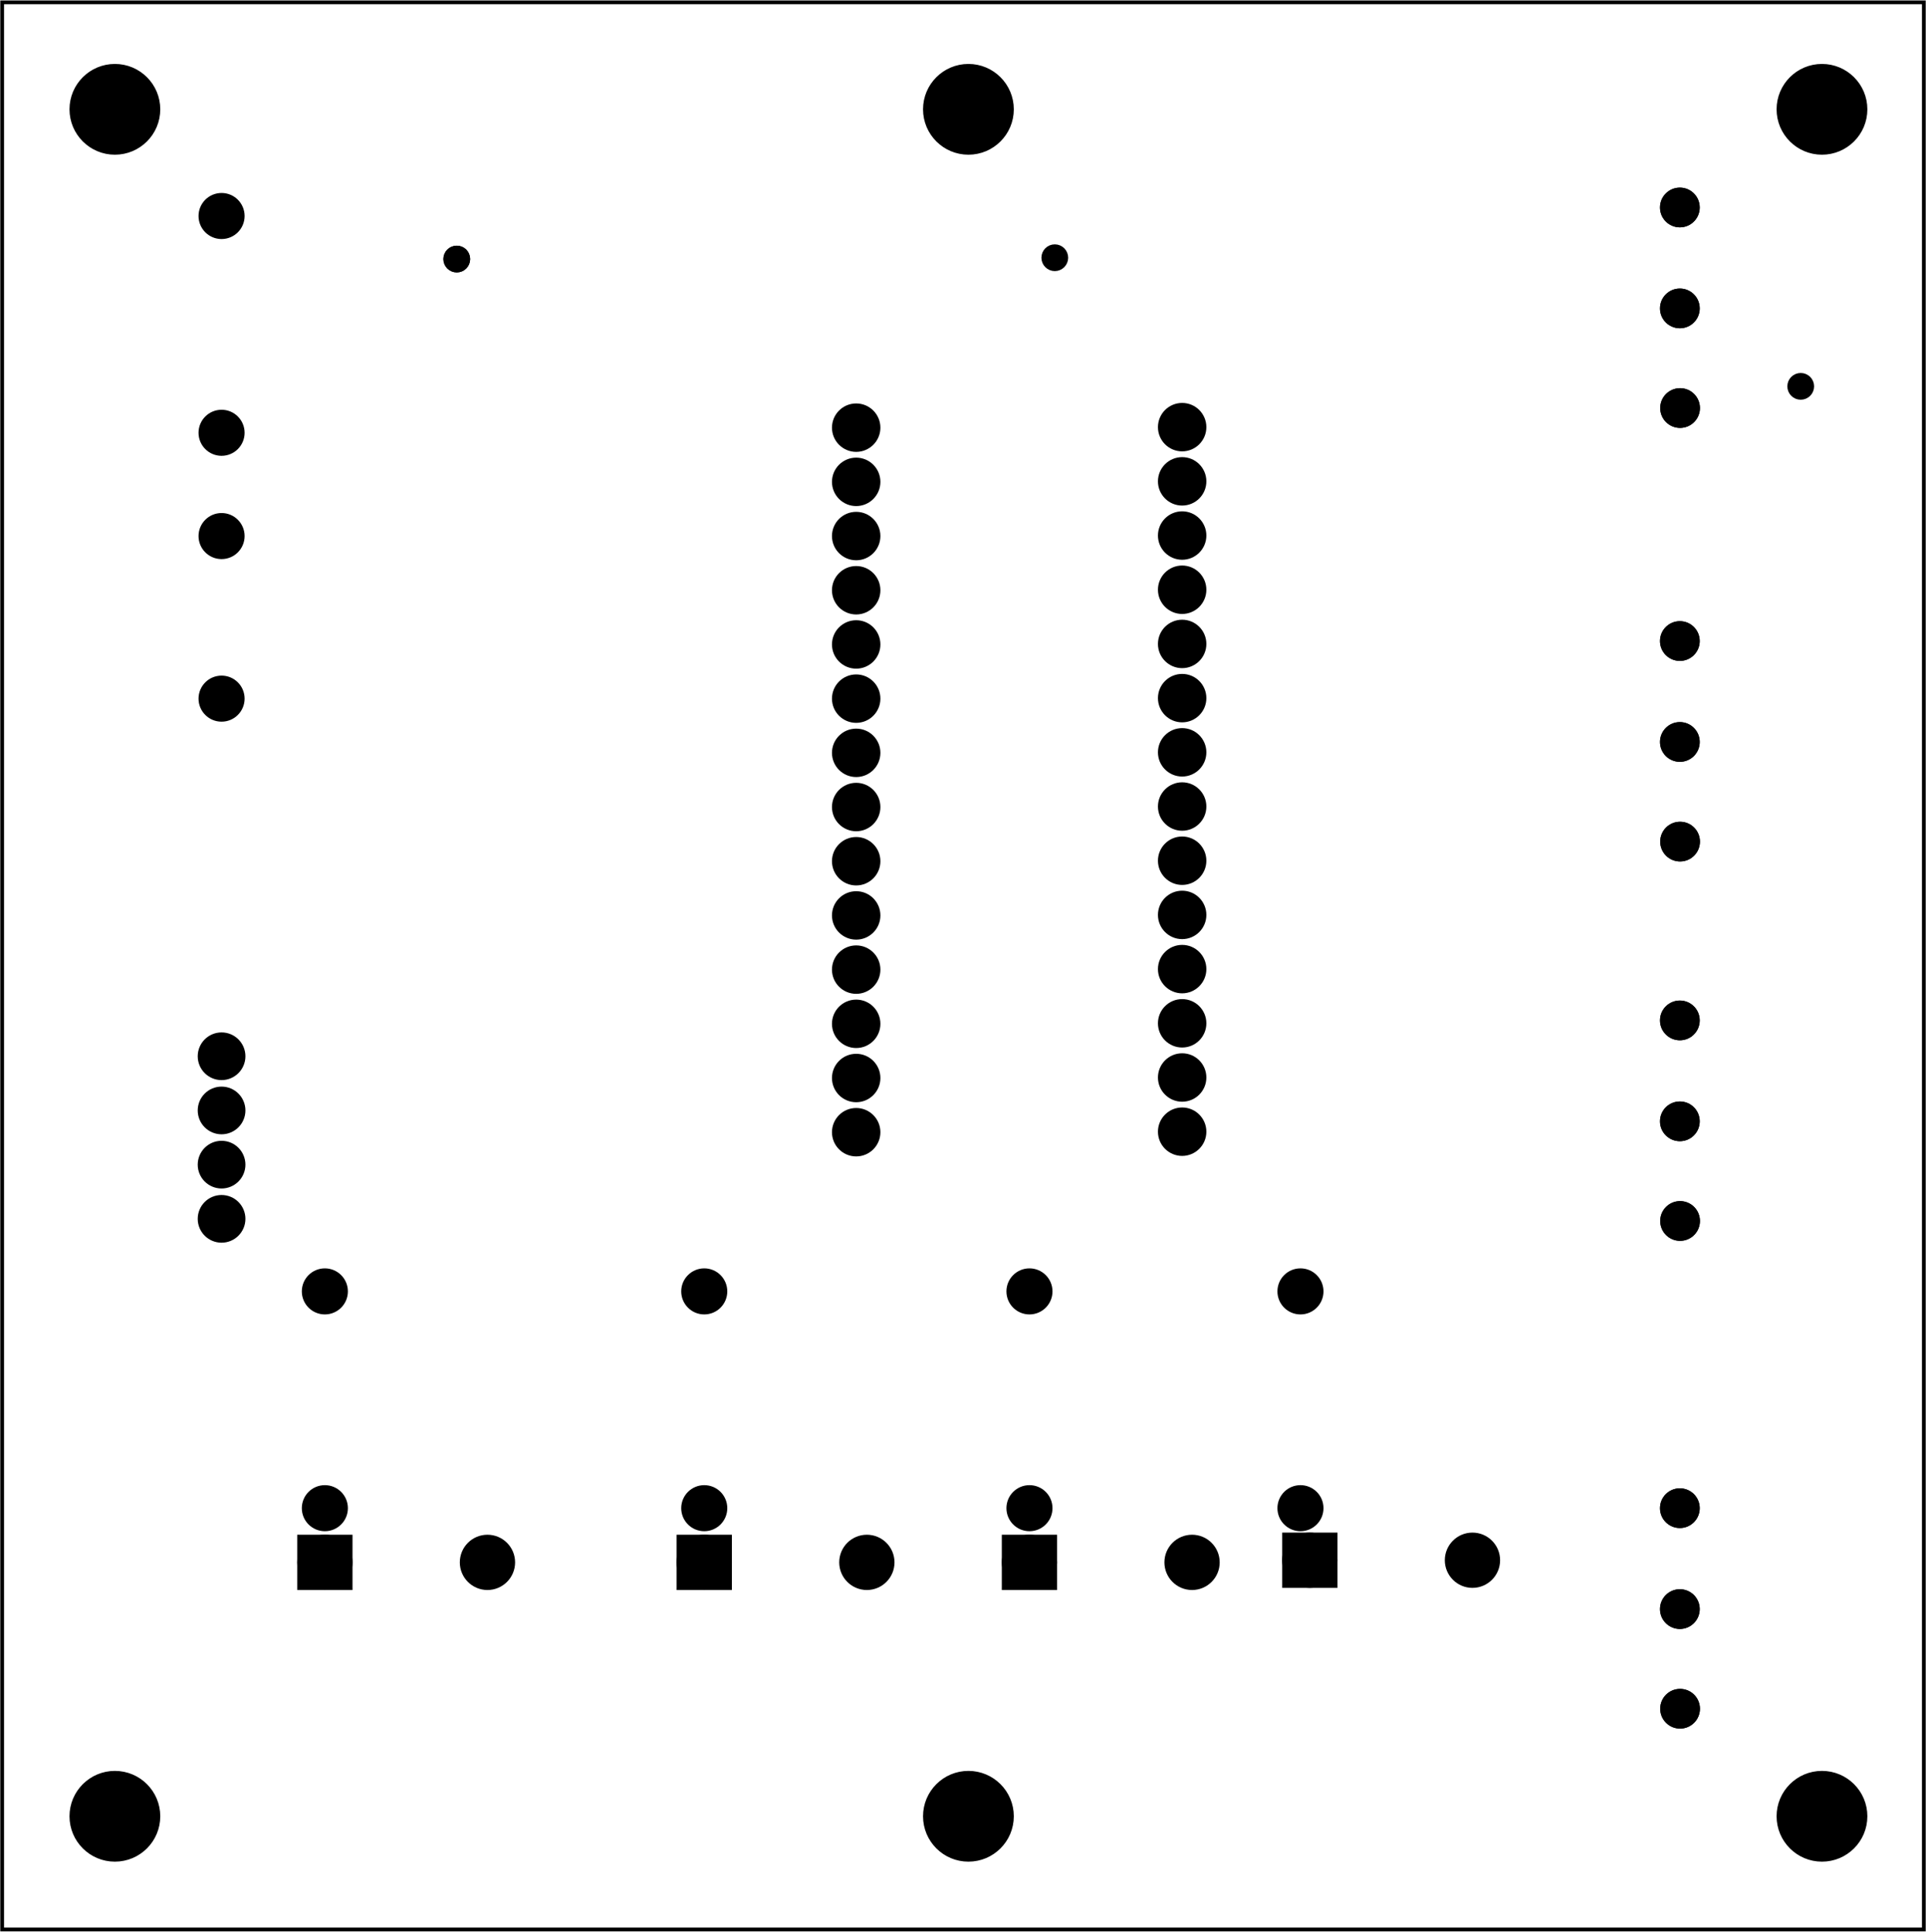 <?xml version='1.0' encoding='UTF-8' standalone='no'?>
<!-- Created with Fritzing (http://www.fritzing.org/) -->
<svg xmlns="http://www.w3.org/2000/svg"  viewBox="0 0 255.851 256.603" xmlns:svg="http://www.w3.org/2000/svg" baseProfile="tiny" x="0in" y="0in" height="3.564in" version="1.2" width="3.553in">
 <g partID="20370">
  <g  id="board">
   <rect fill="none" fill-opacity="0.5"  stroke="black" id="boardoutline" x="0.288" y="0.288" height="256.027" width="255.275" stroke-width="0.5"/>
  </g>
 </g>
 <g partID="854330551">
  <g transform="translate(108.696,51.756)">
   <g  id="copper1">
    <g  id="copper0">
     <circle fill="black"  r="2.137" stroke="black" id="connector0pin" cx="5.04" cy="5.04" stroke-width="2.16"/>
     <circle fill="black"  r="2.137" stroke="black" id="connector1pin" cx="5.04" cy="12.24" stroke-width="2.16"/>
     <circle fill="black"  r="2.137" stroke="black" id="connector2pin" cx="5.04" cy="19.44" stroke-width="2.16"/>
     <circle fill="black"  r="2.137" stroke="black" id="connector3pin" cx="5.04" cy="26.64" stroke-width="2.16"/>
     <circle fill="black"  r="2.137" stroke="black" id="connector4pin" cx="5.04" cy="33.84" stroke-width="2.16"/>
     <circle fill="black"  r="2.137" stroke="black" id="connector5pin" cx="5.04" cy="41.04" stroke-width="2.16"/>
     <circle fill="black"  r="2.137" stroke="black" id="connector6pin" cx="5.04" cy="48.24" stroke-width="2.16"/>
     <circle fill="black"  r="2.137" stroke="black" id="connector7pin" cx="5.04" cy="55.44" stroke-width="2.16"/>
     <circle fill="black"  r="2.137" stroke="black" id="connector8pin" cx="5.04" cy="62.64" stroke-width="2.16"/>
     <circle fill="black"  r="2.137" stroke="black" id="connector9pin" cx="5.04" cy="69.84" stroke-width="2.16"/>
     <circle fill="black"  r="2.137" stroke="black" id="connector10pin" cx="5.04" cy="77.04" stroke-width="2.16"/>
     <circle fill="black"  r="2.137" stroke="black" id="connector11pin" cx="5.04" cy="84.24" stroke-width="2.16"/>
     <circle fill="black"  r="2.137" stroke="black" id="connector12pin" cx="5.04" cy="91.44" stroke-width="2.16"/>
     <circle fill="black"  r="2.137" stroke="black" id="connector13pin" cx="5.04" cy="98.64" stroke-width="2.16"/>
    </g>
   </g>
  </g>
 </g>
 <g partID="854329951">
  <g transform="translate(151.999,51.688)">
   <g  id="copper1">
    <g  id="copper0">
     <circle fill="black"  r="2.137" stroke="black" id="connector0pin" cx="5.04" cy="5.04" stroke-width="2.16"/>
     <circle fill="black"  r="2.137" stroke="black" id="connector1pin" cx="5.04" cy="12.24" stroke-width="2.16"/>
     <circle fill="black"  r="2.137" stroke="black" id="connector2pin" cx="5.04" cy="19.44" stroke-width="2.16"/>
     <circle fill="black"  r="2.137" stroke="black" id="connector3pin" cx="5.04" cy="26.64" stroke-width="2.16"/>
     <circle fill="black"  r="2.137" stroke="black" id="connector4pin" cx="5.04" cy="33.84" stroke-width="2.16"/>
     <circle fill="black"  r="2.137" stroke="black" id="connector5pin" cx="5.04" cy="41.04" stroke-width="2.16"/>
     <circle fill="black"  r="2.137" stroke="black" id="connector6pin" cx="5.04" cy="48.24" stroke-width="2.16"/>
     <circle fill="black"  r="2.137" stroke="black" id="connector7pin" cx="5.04" cy="55.44" stroke-width="2.16"/>
     <circle fill="black"  r="2.137" stroke="black" id="connector8pin" cx="5.04" cy="62.64" stroke-width="2.16"/>
     <circle fill="black"  r="2.137" stroke="black" id="connector9pin" cx="5.04" cy="69.84" stroke-width="2.16"/>
     <circle fill="black"  r="2.137" stroke="black" id="connector10pin" cx="5.04" cy="77.04" stroke-width="2.16"/>
     <circle fill="black"  r="2.137" stroke="black" id="connector11pin" cx="5.04" cy="84.24" stroke-width="2.16"/>
     <circle fill="black"  r="2.137" stroke="black" id="connector12pin" cx="5.04" cy="91.44" stroke-width="2.16"/>
     <circle fill="black"  r="2.137" stroke="black" id="connector13pin" cx="5.04" cy="98.64" stroke-width="2.16"/>
    </g>
   </g>
  </g>
 </g>
 <g partID="854310981">
  <g transform="translate(57.661,31.378)">
   <g  id="copper1">
    <circle fill="black"  r="0.992" stroke="black" id="connector0pin" cx="3.017" cy="3.017" stroke-width="1.57"/>
   </g>
  </g>
 </g>
 <g partID="854322661">
  <g transform="translate(236.192,48.291)">
   <g  id="copper1">
    <circle fill="black"  r="0.992" stroke="black" id="connector0pin" cx="3.017" cy="3.017" stroke-width="1.57"/>
   </g>
  </g>
 </g>
 <g partID="854148481">
  <g transform="translate(90.242,204.232)">
   <g  id="copper1">
    <g  id="copper0">
     <rect fill="black"  stroke="black" id="rect20" x="0.72" y="0.72" height="5.184" width="5.184" stroke-width="2.16"/>
     <circle fill="black"  r="2.592" stroke="black" id="connector0pin" cx="3.312" cy="3.312" stroke-width="2.16"/>
     <circle fill="black"  r="2.592" stroke="black" id="connector1pin" cx="24.912" cy="3.312" stroke-width="2.16"/>
    </g>
   </g>
  </g>
 </g>
 <g partID="854146861">
  <g transform="translate(39.842,204.232)">
   <g  id="copper1">
    <g  id="copper0">
     <rect fill="black"  stroke="black" id="rect20" x="0.72" y="0.72" height="5.184" width="5.184" stroke-width="2.16"/>
     <circle fill="black"  r="2.592" stroke="black" id="connector0pin" cx="3.312" cy="3.312" stroke-width="2.16"/>
     <circle fill="black"  r="2.592" stroke="black" id="connector1pin" cx="24.912" cy="3.312" stroke-width="2.16"/>
    </g>
   </g>
  </g>
 </g>
 <g partID="854149281">
  <g transform="translate(133.442,204.232)">
   <g  id="copper1">
    <g  id="copper0">
     <rect fill="black"  stroke="black" id="rect20" x="0.72" y="0.72" height="5.184" width="5.184" stroke-width="2.16"/>
     <circle fill="black"  r="2.592" stroke="black" id="connector0pin" cx="3.312" cy="3.312" stroke-width="2.16"/>
     <circle fill="black"  r="2.592" stroke="black" id="connector1pin" cx="24.912" cy="3.312" stroke-width="2.16"/>
    </g>
   </g>
  </g>
 </g>
 <g partID="854149311">
  <g transform="translate(170.689,203.948)">
   <g  id="copper1">
    <g  id="copper0">
     <rect fill="black"  stroke="black" id="rect20" x="0.72" y="0.72" height="5.184" width="5.184" stroke-width="2.16"/>
     <circle fill="black"  r="2.592" stroke="black" id="connector0pin" cx="3.312" cy="3.312" stroke-width="2.16"/>
     <circle fill="black"  r="2.592" stroke="black" id="connector1pin" cx="24.912" cy="3.312" stroke-width="2.16"/>
    </g>
   </g>
  </g>
 </g>
 <g partID="854120071">
  <g transform="translate(32.134,68.497)">
   <g transform="matrix(0,1,-1,0,0,0)">
    <g  id="copper1">
     <!-- <rect width="55" x="10" y="10" fill="none" height="55" stroke="rgb(255, 191, 0)" stroke-width="20" /> -->
     <circle fill="black"  r="1.98" stroke="black" id="connector0pin" cx="2.7" cy="2.7" stroke-width="2.16"/>
     <circle fill="black"  r="1.98" stroke="black" id="connector1pin" cx="24.3" cy="2.7" stroke-width="2.16"/>
    </g>
   </g>
  </g>
 </g>
 <g partID="854120251">
  <g transform="translate(32.53,25.977)">
   <g transform="matrix(0,1,-1,0,0,0)">
    <g  id="copper1">
     <!-- <rect width="55" x="10" y="15.5" fill="none" height="55" stroke="rgb(255, 191, 0)" stroke-width="20" />  -->
     <circle fill="black"  r="1.98" stroke="black" id="connector0pin" cx="2.7" cy="3.096" stroke-width="2.16"/>
     <circle fill="black"  r="1.98" stroke="black" id="connector1pin" cx="31.5" cy="3.096" stroke-width="2.16"/>
    </g>
   </g>
  </g>
 </g>
 <g partID="854165831">
  <g transform="translate(292.338,190.064)">
   <g transform="matrix(0,1,-1,0,0,0)">
    <g  id="copper1">
     <circle fill="black"  r="1.919" stroke="black" id="connector0pad" cx="10.28" cy="69.184" connectorname="P$1" stroke-width="1.44"/>
     <circle fill="black"  r="1.919" stroke="black" id="connector1pad" cx="23.688" cy="69.184" connectorname="P$2" stroke-width="1.44"/>
     <circle fill="black"  r="1.919" stroke="black" id="connector2pad" cx="36.925" cy="69.155" connectorname="P$3" stroke-width="1.44"/>
     <g  id="copper0">
      <circle fill="black"  r="1.919" stroke="black" id="connector0pad" cx="10.28" cy="69.184" connectorname="P$1" stroke-width="1.44"/>
      <circle fill="black"  r="1.919" stroke="black" id="connector1pad" cx="23.688" cy="69.184" connectorname="P$2" stroke-width="1.44"/>
      <circle fill="black"  r="1.919" stroke="black" id="connector2pad" cx="36.925" cy="69.155" connectorname="P$3" stroke-width="1.44"/>
     </g>
    </g>
   </g>
  </g>
 </g>
 <g partID="854165811">
  <g transform="translate(292.338,125.264)">
   <g transform="matrix(0,1,-1,0,0,0)">
    <g  id="copper1">
     <circle fill="black"  r="1.919" stroke="black" id="connector0pad" cx="10.28" cy="69.184" connectorname="P$1" stroke-width="1.44"/>
     <circle fill="black"  r="1.919" stroke="black" id="connector1pad" cx="23.688" cy="69.184" connectorname="P$2" stroke-width="1.44"/>
     <circle fill="black"  r="1.919" stroke="black" id="connector2pad" cx="36.925" cy="69.155" connectorname="P$3" stroke-width="1.44"/>
     <g  id="copper0">
      <circle fill="black"  r="1.919" stroke="black" id="connector0pad" cx="10.28" cy="69.184" connectorname="P$1" stroke-width="1.44"/>
      <circle fill="black"  r="1.919" stroke="black" id="connector1pad" cx="23.688" cy="69.184" connectorname="P$2" stroke-width="1.44"/>
      <circle fill="black"  r="1.919" stroke="black" id="connector2pad" cx="36.925" cy="69.155" connectorname="P$3" stroke-width="1.44"/>
     </g>
    </g>
   </g>
  </g>
 </g>
 <g partID="854121091">
  <g transform="translate(292.338,17.264)">
   <g transform="matrix(0,1,-1,0,0,0)">
    <g  id="copper1">
     <circle fill="black"  r="1.919" stroke="black" id="connector0pad" cx="10.28" cy="69.184" connectorname="P$1" stroke-width="1.44"/>
     <circle fill="black"  r="1.919" stroke="black" id="connector1pad" cx="23.688" cy="69.184" connectorname="P$2" stroke-width="1.44"/>
     <circle fill="black"  r="1.919" stroke="black" id="connector2pad" cx="36.925" cy="69.155" connectorname="P$3" stroke-width="1.44"/>
     <g  id="copper0">
      <circle fill="black"  r="1.919" stroke="black" id="connector0pad" cx="10.28" cy="69.184" connectorname="P$1" stroke-width="1.44"/>
      <circle fill="black"  r="1.919" stroke="black" id="connector1pad" cx="23.688" cy="69.184" connectorname="P$2" stroke-width="1.44"/>
      <circle fill="black"  r="1.919" stroke="black" id="connector2pad" cx="36.925" cy="69.155" connectorname="P$3" stroke-width="1.44"/>
     </g>
    </g>
   </g>
  </g>
 </g>
 <g partID="854122401">
  <g transform="translate(292.338,74.864)">
   <g transform="matrix(0,1,-1,0,0,0)">
    <g  id="copper1">
     <circle fill="black"  r="1.919" stroke="black" id="connector0pad" cx="10.28" cy="69.184" connectorname="P$1" stroke-width="1.44"/>
     <circle fill="black"  r="1.919" stroke="black" id="connector1pad" cx="23.688" cy="69.184" connectorname="P$2" stroke-width="1.44"/>
     <circle fill="black"  r="1.919" stroke="black" id="connector2pad" cx="36.925" cy="69.155" connectorname="P$3" stroke-width="1.44"/>
     <g  id="copper0">
      <circle fill="black"  r="1.919" stroke="black" id="connector0pad" cx="10.28" cy="69.184" connectorname="P$1" stroke-width="1.44"/>
      <circle fill="black"  r="1.919" stroke="black" id="connector1pad" cx="23.688" cy="69.184" connectorname="P$2" stroke-width="1.44"/>
      <circle fill="black"  r="1.919" stroke="black" id="connector2pad" cx="36.925" cy="69.155" connectorname="P$3" stroke-width="1.44"/>
     </g>
    </g>
   </g>
  </g>
 </g>
 <g partID="854213831">
  <g transform="translate(169.658,203.044)">
   <g transform="matrix(0,-1,1,0,0,0)">
    <g  id="copper1">
     <!-- <rect width="55" x="10" y="15.5" fill="none" height="55" stroke="rgb(255, 191, 0)" stroke-width="20" />  -->
     <circle fill="black"  r="1.98" stroke="black" id="connector0pin" cx="2.7" cy="3.096" stroke-width="2.16"/>
     <circle fill="black"  r="1.98" stroke="black" id="connector1pin" cx="31.5" cy="3.096" stroke-width="2.16"/>
    </g>
   </g>
  </g>
 </g>
 <g partID="854213651">
  <g transform="translate(133.658,203.044)">
   <g transform="matrix(0,-1,1,0,0,0)">
    <g  id="copper1">
     <!-- <rect width="55" x="10" y="15.5" fill="none" height="55" stroke="rgb(255, 191, 0)" stroke-width="20" />  -->
     <circle fill="black"  r="1.98" stroke="black" id="connector0pin" cx="2.7" cy="3.096" stroke-width="2.16"/>
     <circle fill="black"  r="1.98" stroke="black" id="connector1pin" cx="31.5" cy="3.096" stroke-width="2.16"/>
    </g>
   </g>
  </g>
 </g>
 <g partID="854213471">
  <g transform="translate(90.458,203.044)">
   <g transform="matrix(0,-1,1,0,0,0)">
    <g  id="copper1">
     <!-- <rect width="55" x="10" y="15.5" fill="none" height="55" stroke="rgb(255, 191, 0)" stroke-width="20" />  -->
     <circle fill="black"  r="1.98" stroke="black" id="connector0pin" cx="2.7" cy="3.096" stroke-width="2.16"/>
     <circle fill="black"  r="1.98" stroke="black" id="connector1pin" cx="31.5" cy="3.096" stroke-width="2.16"/>
    </g>
   </g>
  </g>
 </g>
 <g partID="854213291">
  <g transform="translate(40.058,203.044)">
   <g transform="matrix(0,-1,1,0,0,0)">
    <g  id="copper1">
     <!-- <rect width="55" x="10" y="15.5" fill="none" height="55" stroke="rgb(255, 191, 0)" stroke-width="20" />  -->
     <circle fill="black"  r="1.98" stroke="black" id="connector0pin" cx="2.7" cy="3.096" stroke-width="2.16"/>
     <circle fill="black"  r="1.98" stroke="black" id="connector1pin" cx="31.5" cy="3.096" stroke-width="2.16"/>
    </g>
   </g>
  </g>
 </g>
 <g partID="854344251">
  <g transform="translate(57.661,31.378)">
   <g  id="copper1">
    <circle fill="black"  r="0.992" stroke="black" id="connector0pin" cx="3.017" cy="3.017" stroke-width="1.57"/>
   </g>
  </g>
 </g>
 <g partID="854344311">
  <g transform="translate(137.102,31.201)">
   <g  id="copper1">
    <circle fill="black"  r="0.992" stroke="black" id="connector0pin" cx="3.017" cy="3.017" stroke-width="1.57"/>
   </g>
  </g>
 </g>
 <g partID="854352911">
  <g transform="translate(121.377,234.007)">
   <g  id="copper1">
    <circle fill="black"  r="5.669" stroke="black" id="nonconn0" cx="7.269" cy="7.269" stroke-width="0.72"/>
   </g>
  </g>
 </g>
 <g partID="854352891">
  <g transform="translate(121.377,7.235)">
   <g  id="copper1">
    <circle fill="black"  r="5.669" stroke="black" id="nonconn0" cx="7.269" cy="7.269" stroke-width="0.72"/>
   </g>
  </g>
 </g>
 <g partID="854350981">
  <g transform="translate(7.992,234.007)">
   <g  id="copper1">
    <circle fill="black"  r="5.669" stroke="black" id="nonconn0" cx="7.269" cy="7.269" stroke-width="0.72"/>
   </g>
  </g>
 </g>
 <g partID="854350961">
  <g transform="translate(7.992,7.235)">
   <g  id="copper1">
    <circle fill="black"  r="5.669" stroke="black" id="nonconn0" cx="7.269" cy="7.269" stroke-width="0.72"/>
   </g>
  </g>
 </g>
 <g partID="854350941">
  <g transform="translate(234.763,7.235)">
   <g  id="copper1">
    <circle fill="black"  r="5.669" stroke="black" id="nonconn0" cx="7.269" cy="7.269" stroke-width="0.72"/>
   </g>
  </g>
 </g>
 <g partID="854350911">
  <g transform="translate(234.763,234.007)">
   <g  id="copper1">
    <circle fill="black"  r="5.669" stroke="black" id="nonconn0" cx="7.269" cy="7.269" stroke-width="0.72"/>
   </g>
  </g>
 </g>
 <g partID="854362131">
  <g transform="translate(24.394,135.266)">
   <g  id="copper1">
    <g  id="copper0">
     <circle fill="black"  r="2.088" stroke="black" id="connector0pin" cx="5.04" cy="5.04" stroke-width="2.16"/>
     <circle fill="black"  r="2.088" stroke="black" id="connector1pin" cx="5.04" cy="12.24" stroke-width="2.16"/>
     <circle fill="black"  r="2.088" stroke="black" id="connector2pin" cx="5.04" cy="19.44" stroke-width="2.16"/>
     <circle fill="black"  r="2.088" stroke="black" id="connector3pin" cx="5.04" cy="26.64" stroke-width="2.16"/>
    </g>
   </g>
  </g>
 </g>
</svg>
